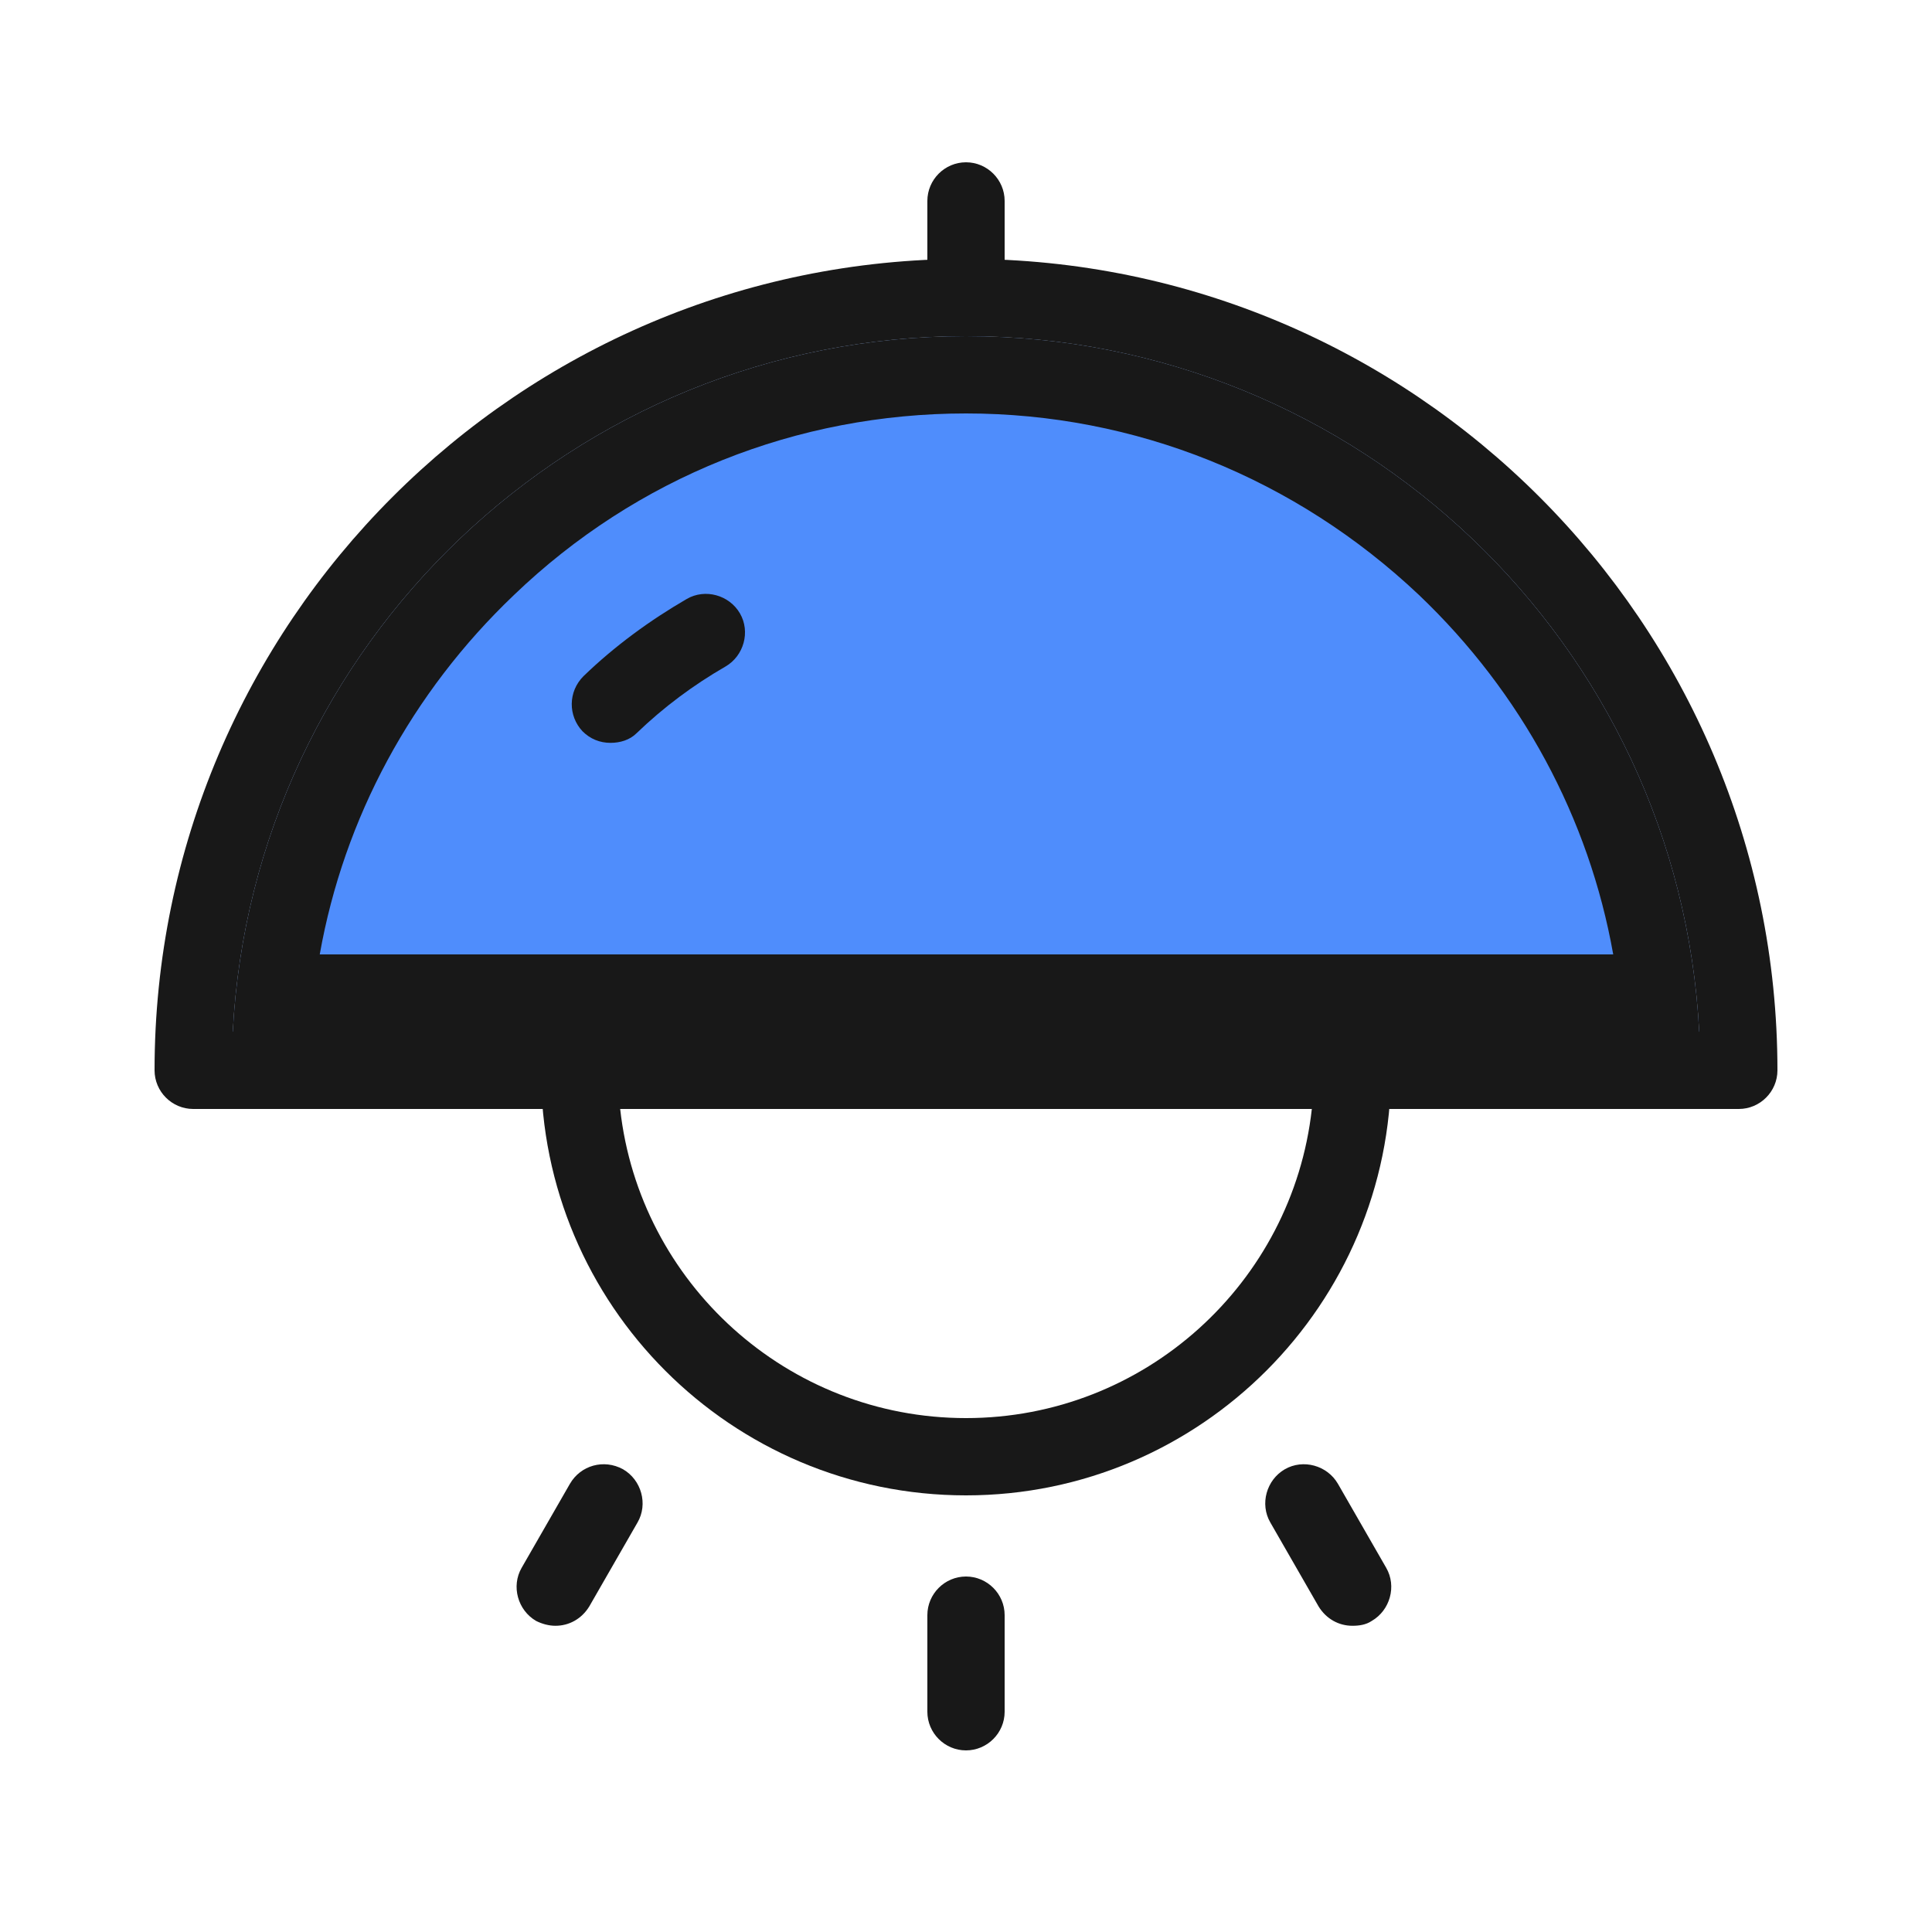 <?xml version="1.0" standalone="no"?><!DOCTYPE svg PUBLIC "-//W3C//DTD SVG 1.1//EN" "http://www.w3.org/Graphics/SVG/1.1/DTD/svg11.dtd"><svg class="icon" width="48px" height="48.00px" viewBox="0 0 1024 1024" version="1.1" xmlns="http://www.w3.org/2000/svg"><path d="M512 927.744c-11.264 0-20.48-9.216-20.48-20.48v-51.2c0-11.264 9.216-20.48 20.48-20.48s20.48 9.216 20.48 20.48v51.2c0 11.264-9.216 20.48-20.48 20.48zM716.8 861.696c-7.168 0-13.824-3.584-17.92-10.24l-25.6-44.544c-5.632-9.728-2.048-22.528 7.68-28.16 9.728-5.632 22.528-2.048 28.16 7.68l25.6 44.544c5.632 9.728 2.048 22.528-7.68 28.16-3.072 2.048-6.656 2.56-10.24 2.56zM294.4 861.696c-3.584 0-7.168-1.024-10.24-2.56-9.728-5.632-13.312-18.432-7.68-28.16l25.6-44.544c5.632-9.728 17.92-13.312 28.16-7.68 9.728 5.632 13.312 18.432 7.68 28.16l-25.6 44.544c-4.096 6.656-10.752 10.24-17.92 10.24zM512 167.936c-11.264 0-20.48-9.216-20.48-20.48v-40.96c0-11.264 9.216-20.48 20.48-20.48s20.48 9.216 20.48 20.48v40.96c0 11.264-9.216 20.48-20.48 20.48z" fill="#181818" /><path d="M900.608 546.816H123.392c10.752-205.312 180.736-368.64 388.608-368.64 207.872 0 377.856 163.328 388.608 368.64z" fill="#4F8DFC" /><path d="M512 219.136c89.6 0 174.592 34.304 240.128 96.256 54.272 51.712 90.112 118.272 102.912 190.464H169.472c12.8-72.192 48.64-138.752 102.912-190.464C337.408 252.928 422.4 219.136 512 219.136m0-40.96c-207.872 0-377.856 163.328-388.608 368.64h777.216c-10.752-205.312-180.736-368.64-388.608-368.64z" fill="#181818" /><path d="M512 792.576c-124.416 0-225.28-100.864-225.28-225.28 0-11.264 9.216-20.48 20.48-20.48h409.6c11.264 0 20.48 9.216 20.48 20.48 0 123.904-100.864 225.28-225.28 225.28z m-183.296-204.8c10.24 92.16 88.576 163.84 183.296 163.84s173.056-71.68 183.296-163.84H328.704z" fill="#181818" /><path d="M512 137.216c-237.056 0-430.08 193.024-430.08 430.08 0 11.264 9.216 20.48 20.48 20.48h819.2c11.264 0 20.48-9.216 20.48-20.48 0-237.056-193.024-430.08-430.08-430.08z m-388.608 409.6c10.752-205.312 180.736-368.64 388.608-368.64 207.872 0 377.856 163.328 388.608 368.64H123.392z" fill="#181818" /><path d="M323.584 393.728c-5.632 0-10.752-2.048-14.848-6.144-7.68-8.192-7.68-20.992 0.512-29.184 16.384-15.872 35.328-29.696 54.784-40.96 9.728-5.632 22.528-2.048 28.16 7.68 5.632 9.728 2.048 22.528-7.68 28.16-16.896 9.728-32.768 21.504-47.104 35.328-3.584 3.584-8.704 5.12-13.824 5.12z" fill="#181818" /></svg>